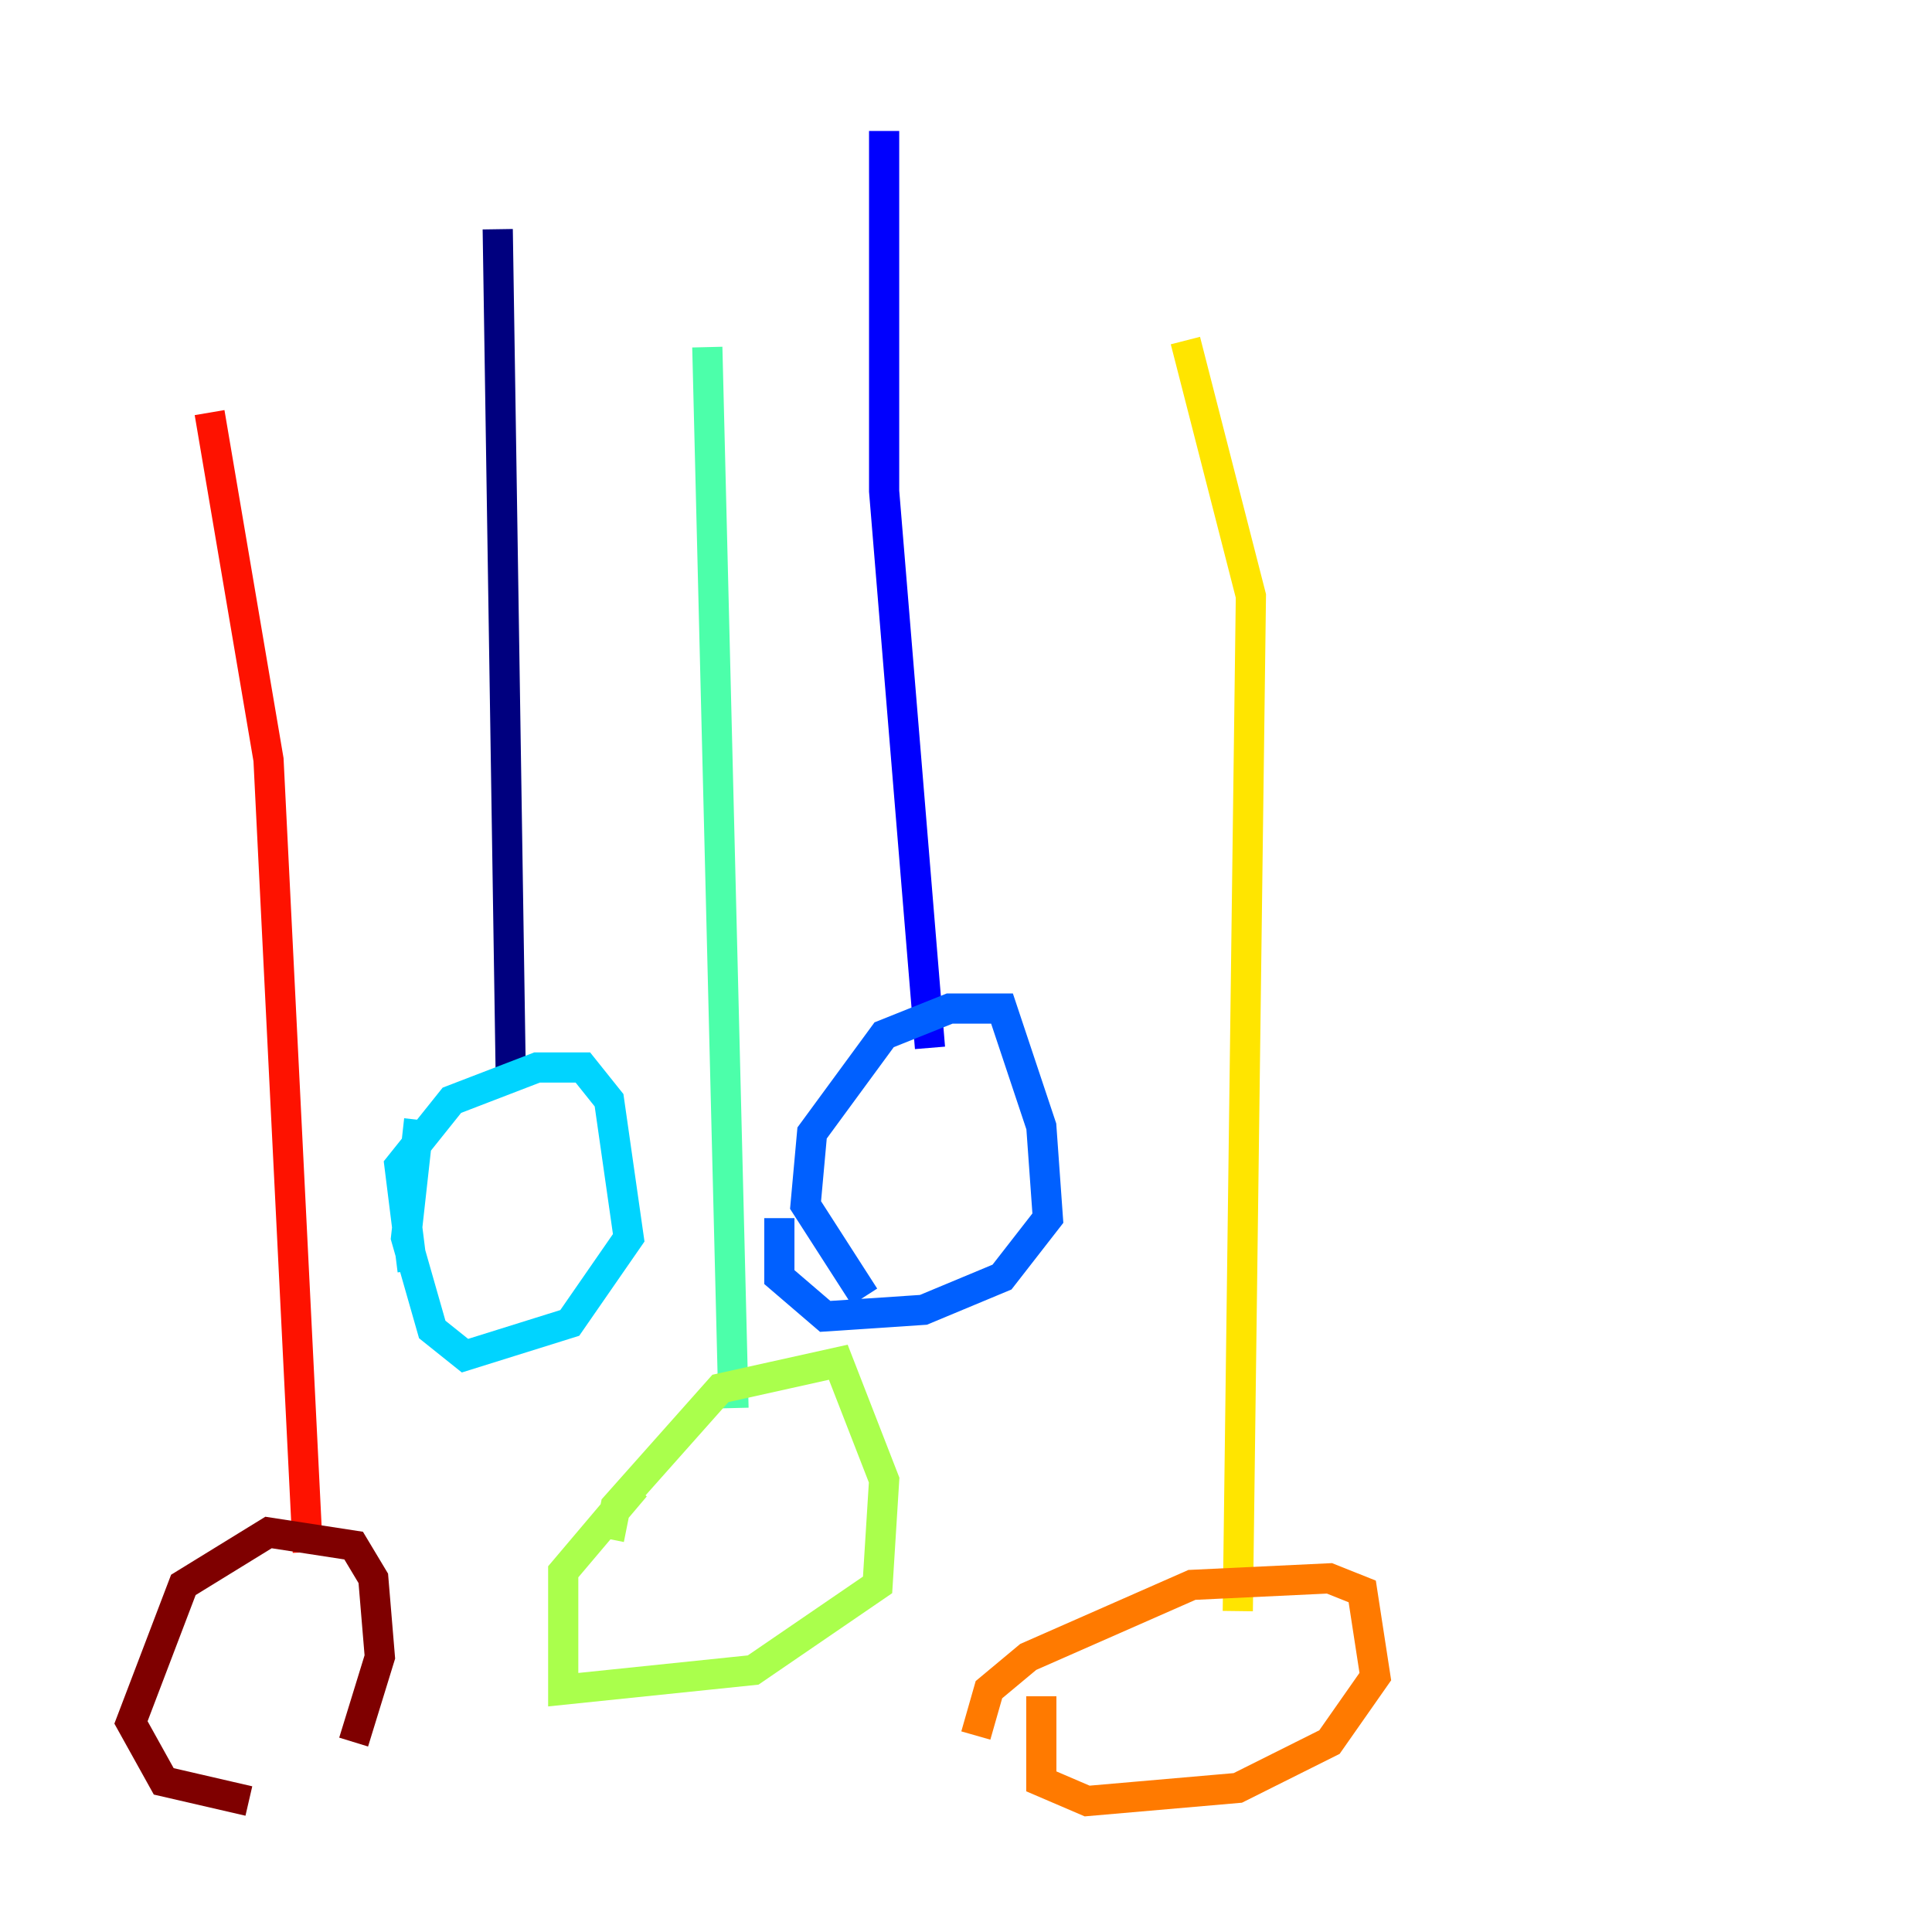 <?xml version="1.0" encoding="utf-8" ?>
<svg baseProfile="tiny" height="128" version="1.2" viewBox="0,0,128,128" width="128" xmlns="http://www.w3.org/2000/svg" xmlns:ev="http://www.w3.org/2001/xml-events" xmlns:xlink="http://www.w3.org/1999/xlink"><defs /><polyline fill="none" points="32.976,15.186 33.844,71.593" stroke="#00007f" stroke-width="2" /><polyline fill="none" points="58.576,8.678 58.576,32.542 61.614,69.424" stroke="#0000fe" stroke-width="2" /><polyline fill="none" points="57.275,85.912 53.37,79.837 53.803,75.064 58.576,68.556 62.915,66.82 66.386,66.82 68.99,74.63 69.424,80.705 66.386,84.61 61.18,86.78 54.671,87.214 51.634,84.61 51.634,80.705" stroke="#0060ff" stroke-width="2" /><polyline fill="none" points="27.336,84.176 26.468,77.234 29.939,72.895 35.58,70.725 38.617,70.725 40.352,72.895 41.654,82.007 37.749,87.647 30.807,89.817 28.637,88.081 26.902,82.007 27.77,74.197" stroke="#00d4ff" stroke-width="2" /><polyline fill="none" points="46.861,22.997 48.597,93.288" stroke="#4cffaa" stroke-width="2" /><polyline fill="none" points="40.352,101.966 40.786,99.797 47.729,91.986 55.539,90.251 58.576,98.061 58.142,105.003 49.898,110.644 37.315,111.946 37.315,104.136 42.088,98.495" stroke="#aaff4c" stroke-width="2" /><polyline fill="none" points="78.536,22.563 82.875,39.485 82.007,106.739" stroke="#ffe500" stroke-width="2" /><polyline fill="none" points="64.651,114.983 65.519,111.946 68.122,109.776 78.969,105.003 88.081,104.57 90.251,105.437 91.119,111.078 88.081,115.417 82.007,118.454 72.027,119.322 68.99,118.02 68.99,112.38" stroke="#ff7a00" stroke-width="2" /><polyline fill="none" points="13.885,27.336 17.79,50.332 20.393,102.834" stroke="#fe1200" stroke-width="2" /><polyline fill="none" points="16.488,119.322 10.848,118.02 8.678,114.115 12.149,105.003 17.79,101.532 23.43,102.4 24.732,104.57 25.166,109.776 23.43,115.417" stroke="#7f0000" stroke-width="2" /></svg>